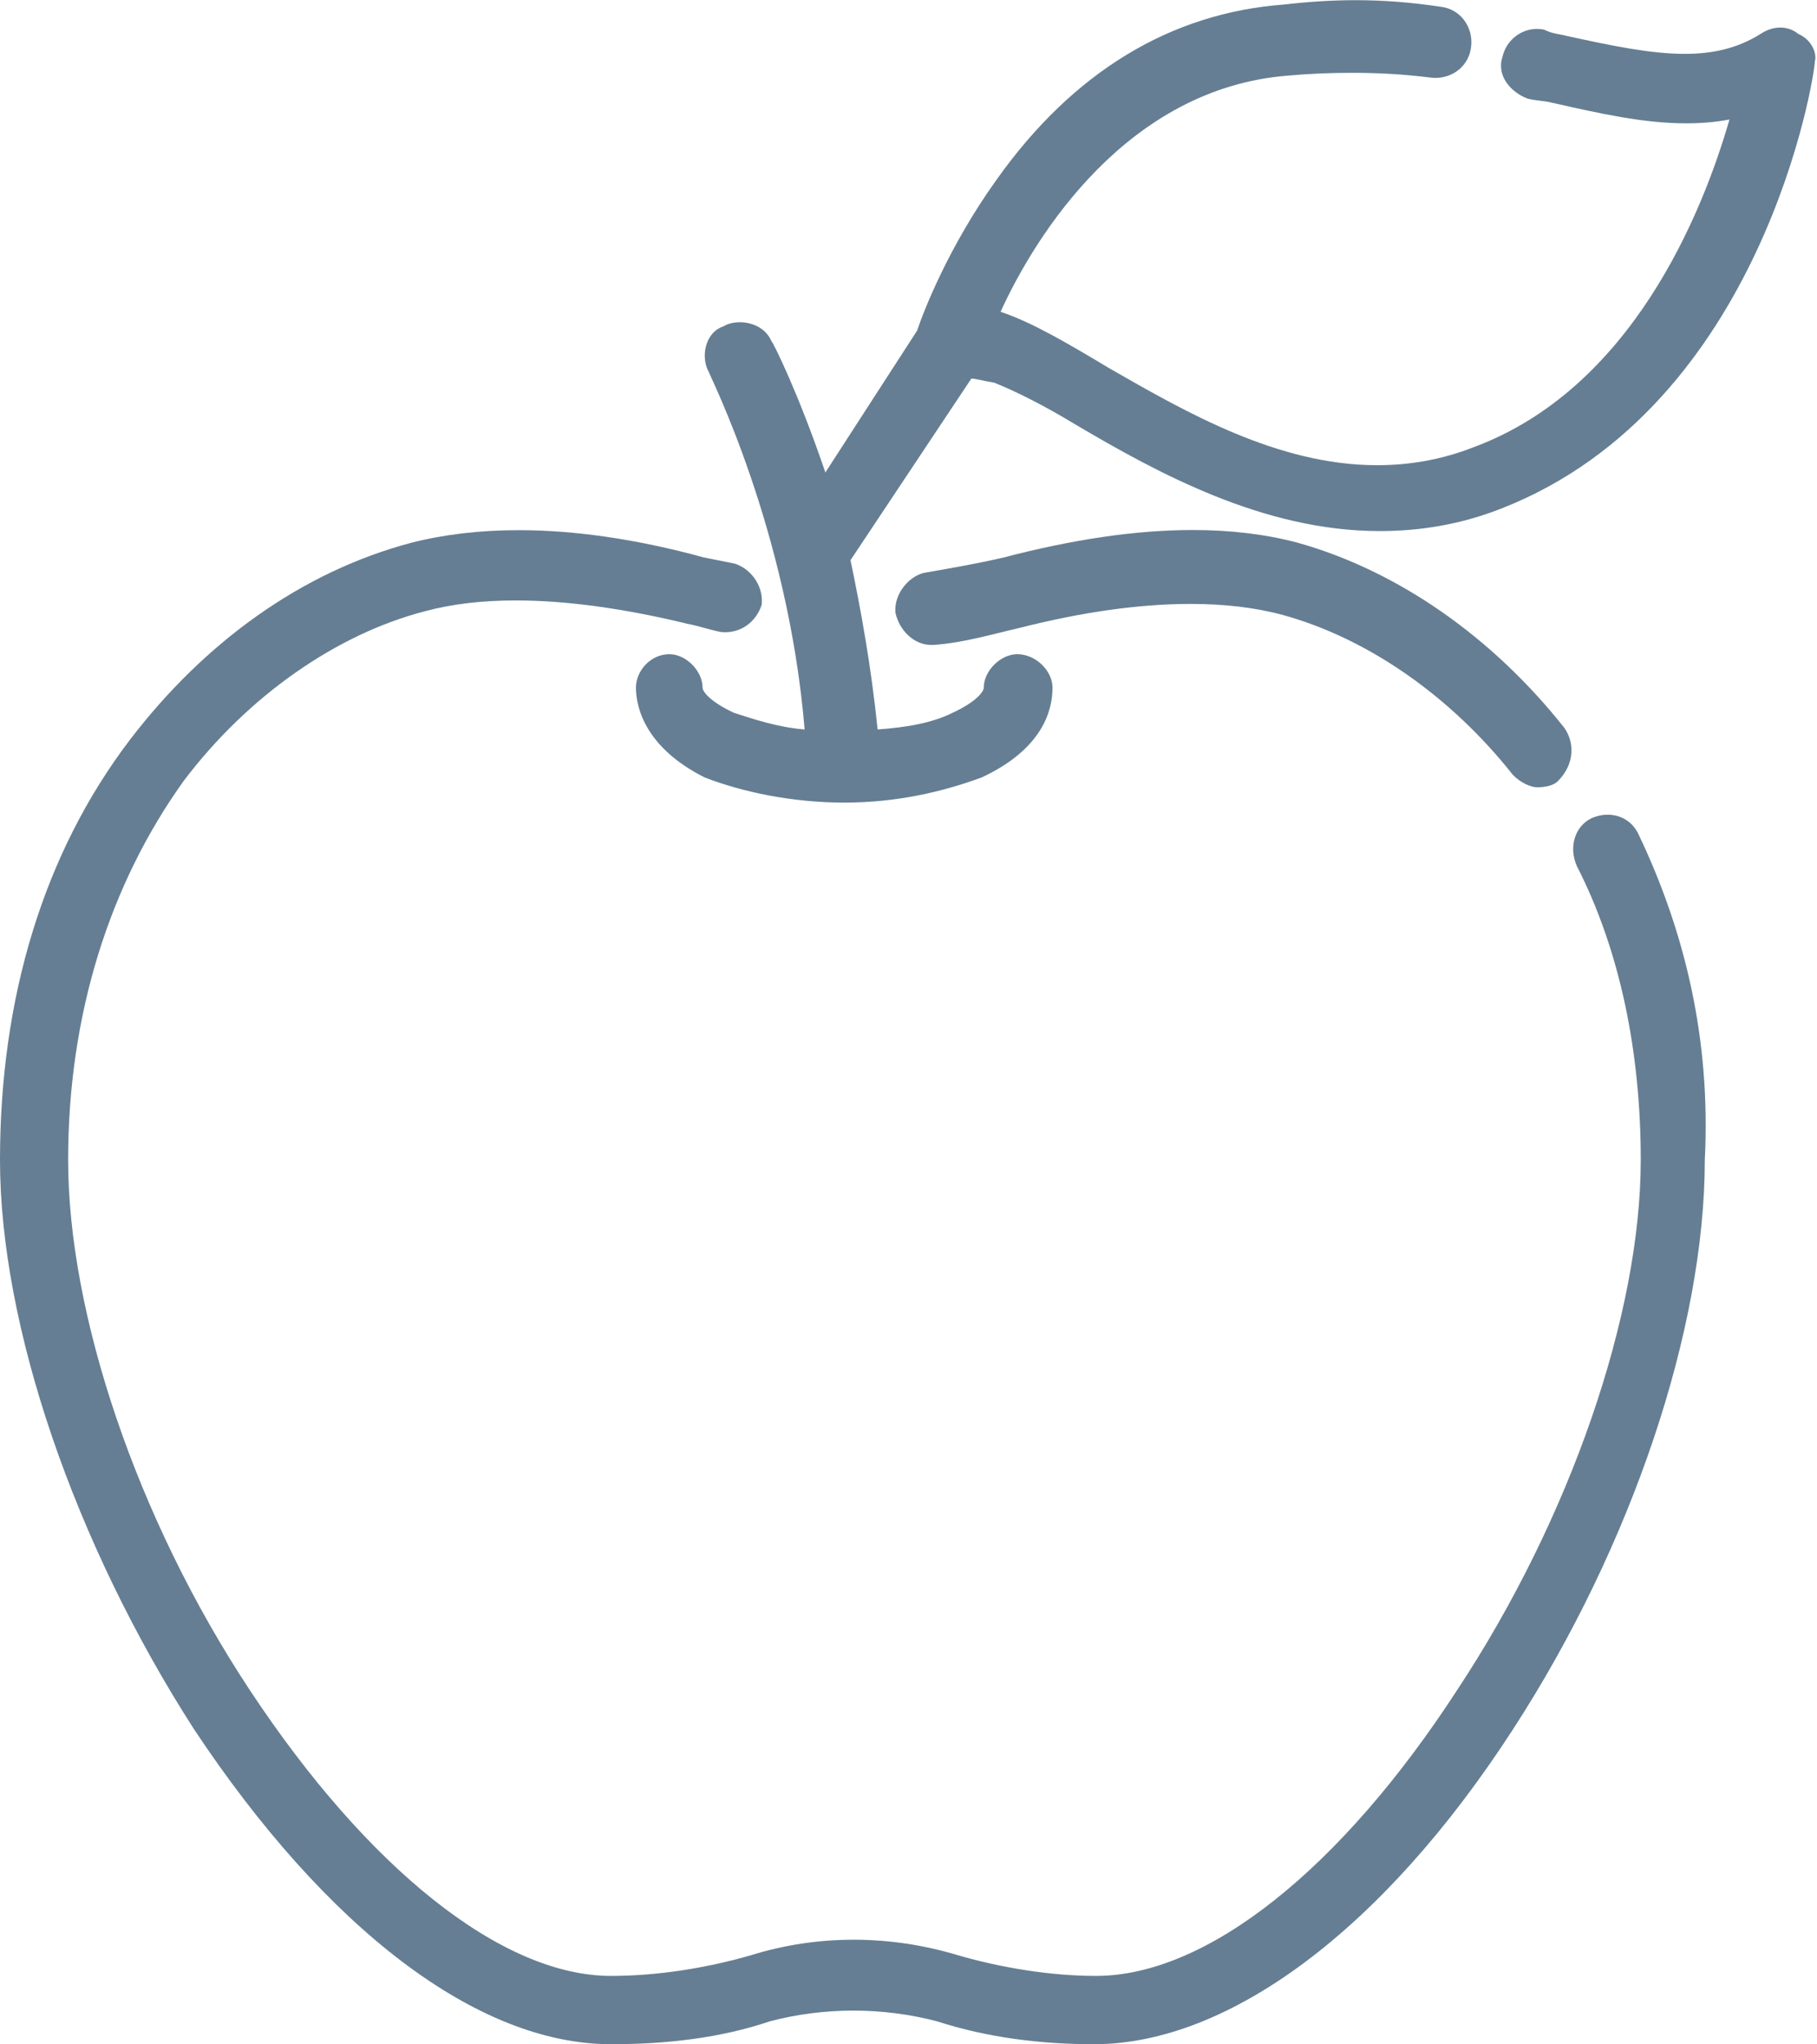 <svg width="120" height="135" xmlns="http://www.w3.org/2000/svg" xmlns:xlink="http://www.w3.org/1999/xlink" xml:space="preserve" overflow="hidden"><g transform="translate(-1112 -990)"><path d="M1146.26 1025.01C1143.69 1025.01 1141.31 1025.29 1139.13 1025.85 1131.91 1027.77 1125.5 1032.42 1120.59 1038.84 1114.86 1046.36 1112 1055.94 1112 1066.6 1112 1077.54 1116.91 1091.9 1124.82 1104.2 1133.54 1117.33 1143.49 1124.99 1152.35 1124.99 1156.03 1124.99 1159.58 1124.58 1162.84 1123.48 1164.61 1123.01 1166.49 1122.77 1168.37 1122.77 1170.23 1122.77 1172.11 1123.01 1173.89 1123.48 1177.29 1124.58 1180.83 1124.99 1184.25 1124.99 1193.11 1124.99 1203.33 1117.47 1211.92 1104.2 1219.81 1092.04 1224.59 1077.68 1224.59 1066.6 1225 1058.54 1223.23 1051.43 1220.23 1045.13 1219.84 1044.26 1219.05 1043.8 1218.18 1043.8 1217.82 1043.8 1217.44 1043.88 1217.09 1044.04 1216 1044.58 1215.59 1045.95 1216.14 1047.19 1219 1052.79 1220.36 1059.49 1220.36 1066.6 1220.36 1076.72 1215.73 1090.26 1208.23 1101.61 1200.59 1113.37 1191.74 1120.48 1184.38 1120.48 1181.38 1120.48 1178.11 1119.94 1175.25 1119.11 1172.99 1118.43 1170.68 1118.09 1168.38 1118.09 1166.08 1118.09 1163.8 1118.43 1161.61 1119.11 1158.75 1119.94 1155.48 1120.48 1152.35 1120.48 1145.13 1120.48 1136.27 1113.37 1128.5 1101.61 1121 1090.26 1116.5 1076.72 1116.5 1066.6 1116.5 1057.03 1119.22 1048.42 1124.13 1041.57 1128.36 1035.97 1134.22 1031.87 1140.08 1030.36 1141.86 1029.88 1143.86 1029.65 1146.06 1029.65 1149.43 1029.65 1153.27 1030.19 1157.39 1031.19 1158.08 1031.32 1158.89 1031.59 1159.58 1031.73 1159.68 1031.74 1159.78 1031.75 1159.89 1031.75 1160.97 1031.75 1161.92 1031.08 1162.3 1029.95 1162.44 1028.86 1161.75 1027.63 1160.53 1027.22L1158.48 1026.81C1154.06 1025.6 1149.96 1025.01 1146.26 1025.01Z" fill="#657E93" fill-rule="evenodd"/><path d="M1190.77 1025C1186.98 1025 1182.8 1025.63 1178.26 1026.82 1176.48 1027.23 1174.84 1027.51 1173.19 1027.8 1172.1 1027.94 1171.01 1029.2 1171.14 1030.47 1171.4 1031.65 1172.38 1032.59 1173.5 1032.59 1173.58 1032.59 1173.66 1032.59 1173.75 1032.58 1175.65 1032.44 1177.57 1031.87 1179.35 1031.46 1183.4 1030.43 1187.22 1029.88 1190.62 1029.88 1192.83 1029.88 1194.88 1030.11 1196.72 1030.61 1202.32 1032.15 1207.79 1035.96 1211.9 1041.15 1212.44 1041.72 1213.13 1041.99 1213.53 1041.99 1214.08 1041.99 1214.63 1041.86 1214.9 1041.57 1216 1040.45 1216 1039.04 1215.31 1038.06 1210.52 1032.01 1204.24 1027.66 1197.67 1025.83 1195.56 1025.27 1193.25 1025 1190.77 1025Z" fill="#657E93" fill-rule="evenodd"/><path d="M1201.52 990.012C1199.95 990.012 1198.38 990.116 1196.78 990.301 1189.35 990.857 1182.88 994.715 1177.8 1001.89 1174.64 1006.3 1172.98 1010.59 1172.57 1011.83L1166.51 1021.2C1164.73 1015.96 1163.08 1012.65 1162.94 1012.51 1162.57 1011.67 1161.69 1011.28 1160.87 1011.28 1160.47 1011.28 1160.09 1011.36 1159.78 1011.55 1158.54 1011.96 1158.26 1013.62 1158.82 1014.58 1158.82 1014.72 1164.04 1024.93 1165.14 1038.17 1163.36 1038.03 1161.71 1037.47 1160.47 1037.07 1158.96 1036.37 1158.4 1035.69 1158.4 1035.41 1158.4 1034.3 1157.3 1033.2 1156.21 1033.2 1154.96 1033.2 1154 1034.3 1154 1035.41 1154 1036.79 1154.69 1039.41 1158.54 1041.34 1161.01 1042.3 1164.32 1043 1167.76 1043 1171.19 1043 1174.22 1042.3 1176.83 1041.34 1180.97 1039.41 1181.51 1036.79 1181.51 1035.41 1181.51 1034.3 1180.41 1033.2 1179.18 1033.2 1178.08 1033.2 1176.97 1034.3 1176.97 1035.41 1176.97 1035.69 1176.43 1036.37 1174.91 1037.07 1173.54 1037.75 1171.89 1038.03 1169.96 1038.17 1169.54 1034.03 1168.86 1030.3 1168.17 1026.99L1176.15 1015C1176.43 1015 1176.83 1015.13 1177.66 1015.27 1179.04 1015.82 1180.97 1016.78 1183.02 1018.03 1188.4 1021.2 1195.41 1025.07 1203.12 1025.07 1205.73 1025.07 1208.48 1024.65 1211.23 1023.55 1228.42 1016.78 1231.86 994.993 1231.86 994.031 1232 993.614 1231.72 992.653 1230.76 992.236 1230.42 991.958 1230 991.819 1229.57 991.819 1229.15 991.819 1228.7 991.958 1228.28 992.236 1226.77 993.186 1225.14 993.557 1223.27 993.557 1221.07 993.557 1218.54 993.047 1215.49 992.375 1214.94 992.236 1214.53 992.236 1213.98 991.958 1213.81 991.923 1213.65 991.911 1213.49 991.911 1212.43 991.911 1211.47 992.676 1211.23 993.753 1210.81 994.993 1211.78 996.094 1212.88 996.511 1213.43 996.65 1213.98 996.65 1214.53 996.789 1217.7 997.507 1220.56 998.144 1223.35 998.144 1224.31 998.144 1225.26 998.075 1226.22 997.889L1226.22 997.889C1224.43 1004.1 1219.75 1015.68 1209.3 1019.54 1207.15 1020.38 1205.03 1020.72 1202.95 1020.72 1196.41 1020.72 1190.35 1017.24 1185.23 1014.3 1182.48 1012.65 1180.13 1011.27 1178.08 1010.59 1180.41 1005.48 1186.47 995.827 1197.06 994.993 1198.48 994.866 1199.87 994.808 1201.28 994.808 1203 994.808 1204.73 994.9 1206.55 995.132 1206.64 995.144 1206.73 995.144 1206.81 995.144 1207.96 995.144 1209.03 994.344 1209.16 993.058 1209.3 991.819 1208.48 990.579 1207.1 990.44 1205.18 990.151 1203.35 990.012 1201.52 990.012Z" fill="#657E93" fill-rule="evenodd"/></g></svg>